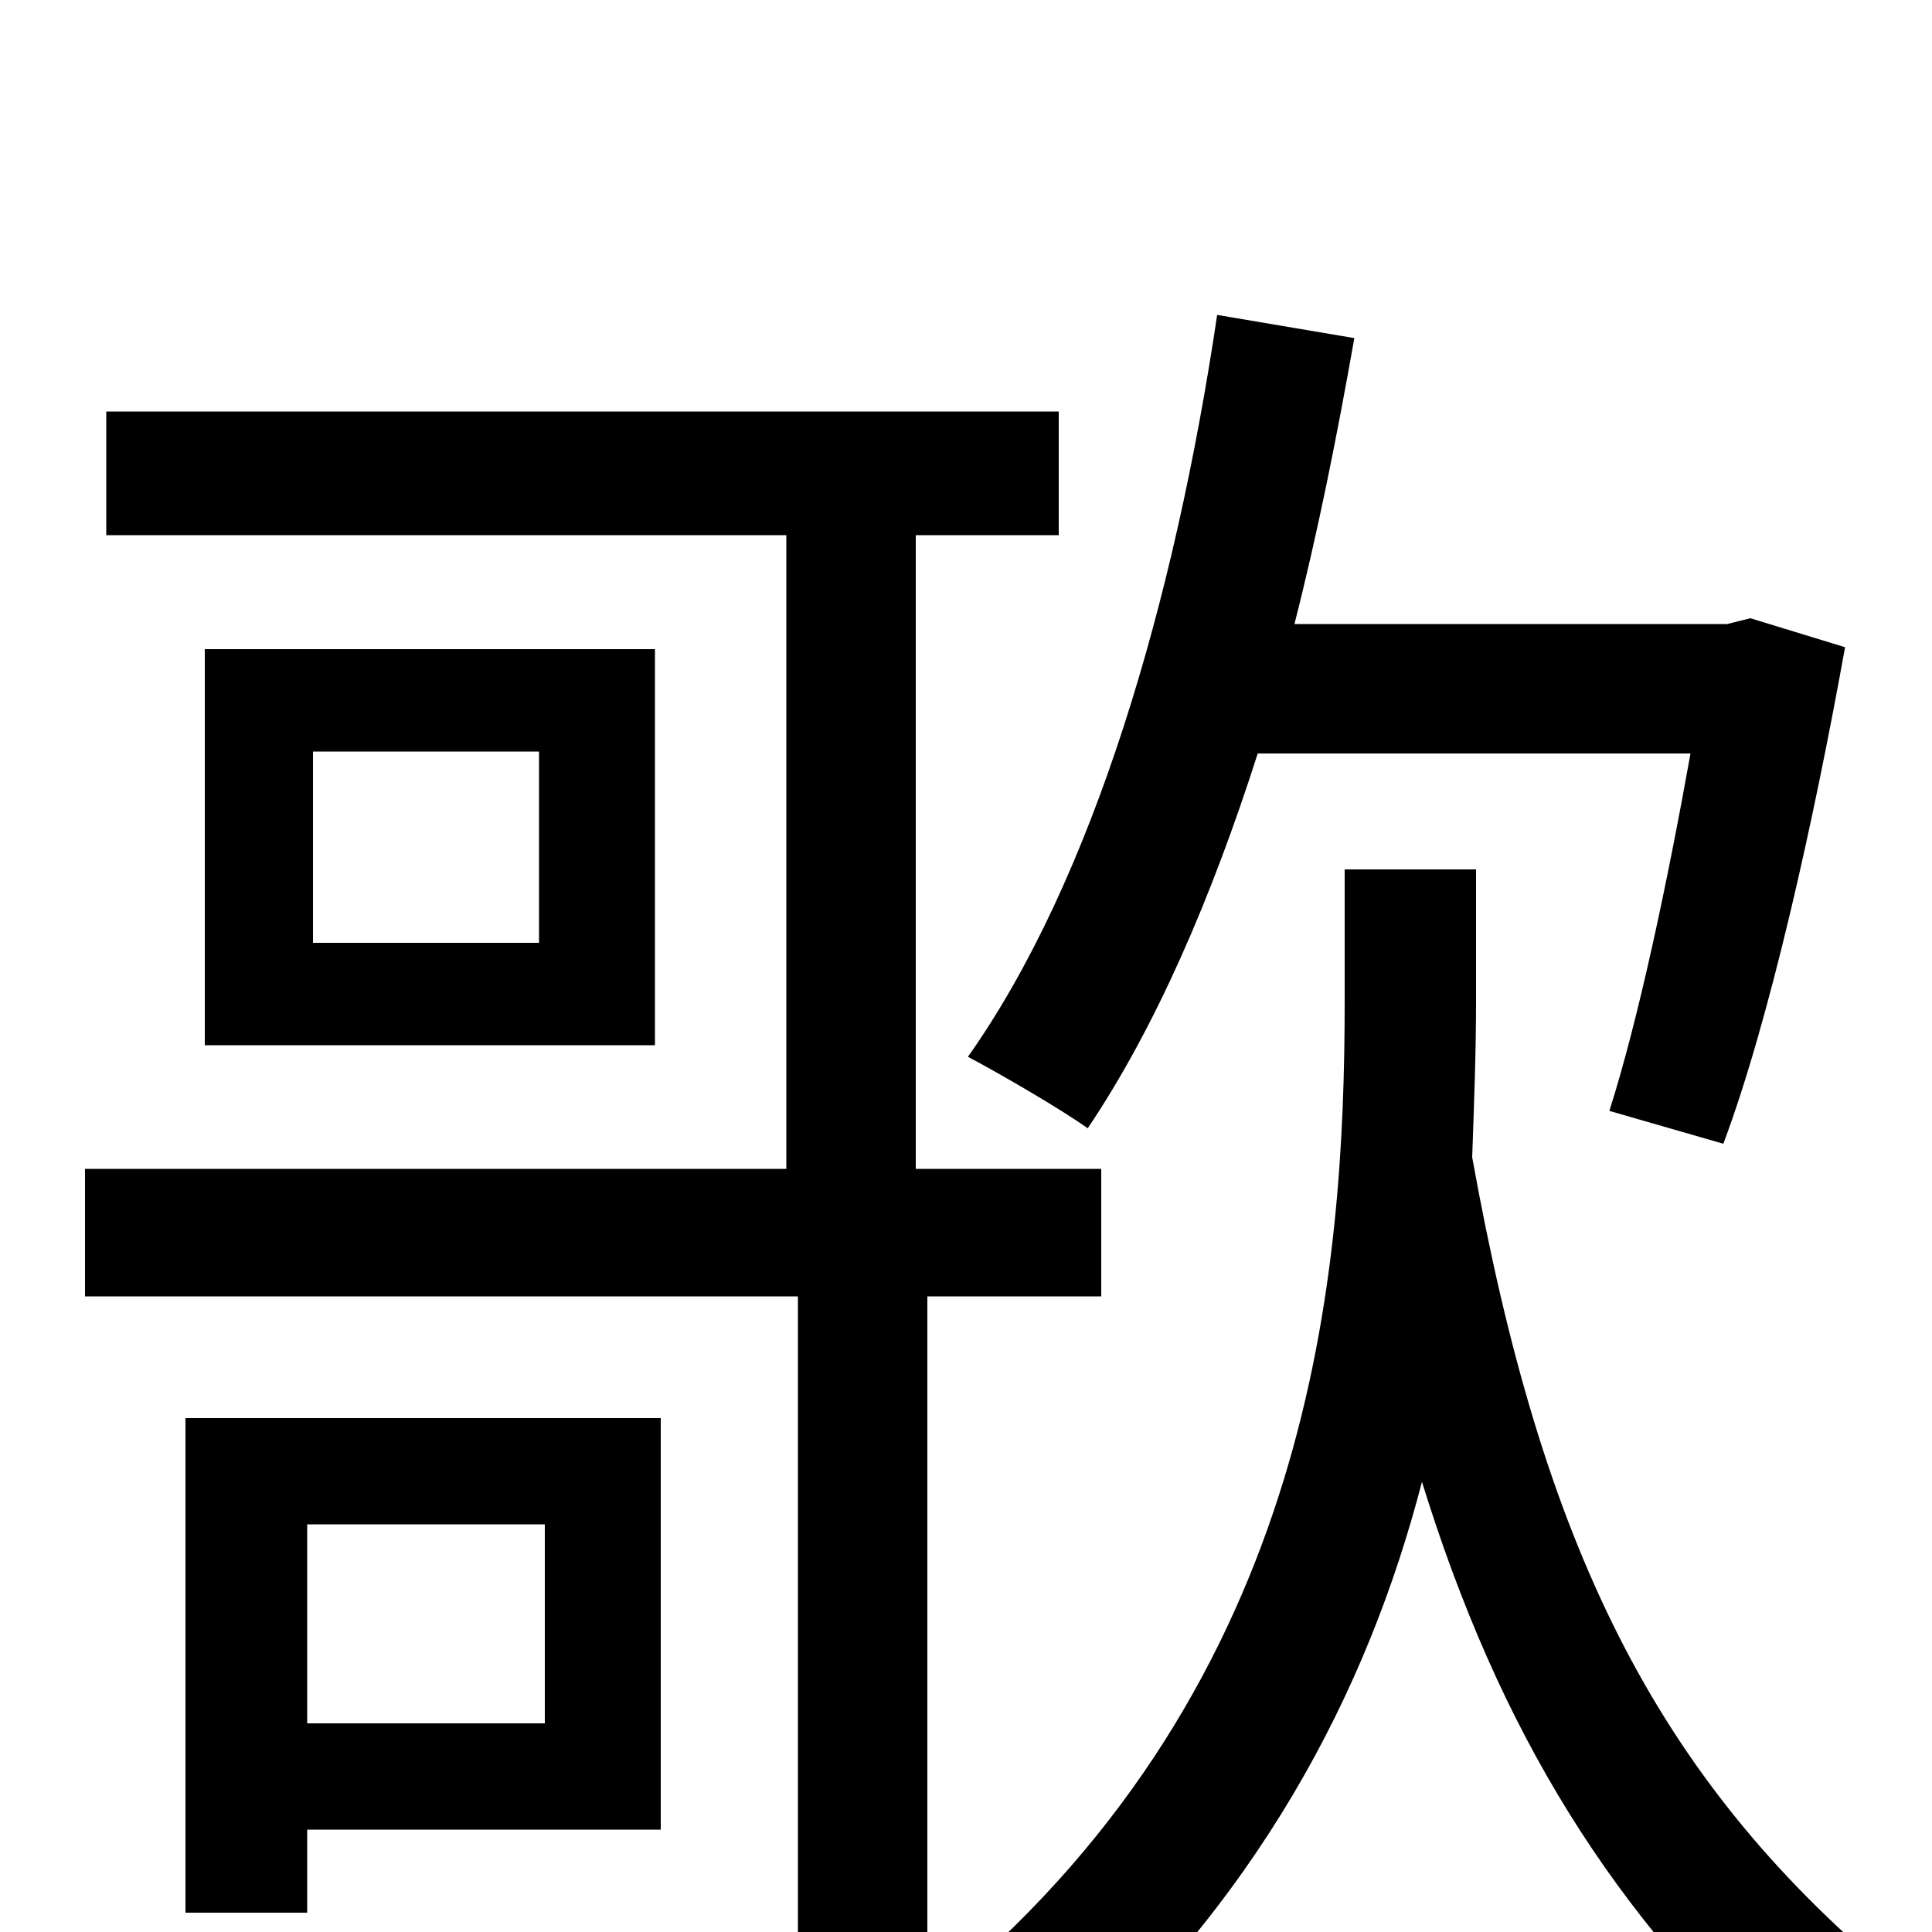 <svg xmlns="http://www.w3.org/2000/svg" viewBox="0 -1000 1000 1000">
	<path fill="#000000" d="M875 -610C863 -543 848 -472 833 -425L892 -408C916 -472 939 -576 955 -665L906 -680L894 -677H670C682 -724 692 -774 701 -825L630 -837C608 -689 566 -545 501 -453C518 -444 549 -426 563 -416C598 -468 627 -535 651 -610ZM282 -211V-108H159V-211ZM342 -53V-266H96V-10H159V-53ZM570 -329V-395H474V-723H548V-787H55V-723H407V-395H44V-329H413V1C413 12 410 16 397 16C384 17 342 17 297 16C306 32 314 55 318 72C381 72 422 71 447 61C472 52 480 38 480 2V-329ZM279 -512H162V-611H279ZM106 -664V-459H339V-664ZM764 -550H696V-482C696 -341 680 -131 491 28C506 41 530 65 541 81C651 -14 708 -125 736 -233C776 -104 834 -9 930 78C939 58 960 36 979 22C856 -81 798 -201 762 -401C763 -429 764 -456 764 -482Z"/>
</svg>